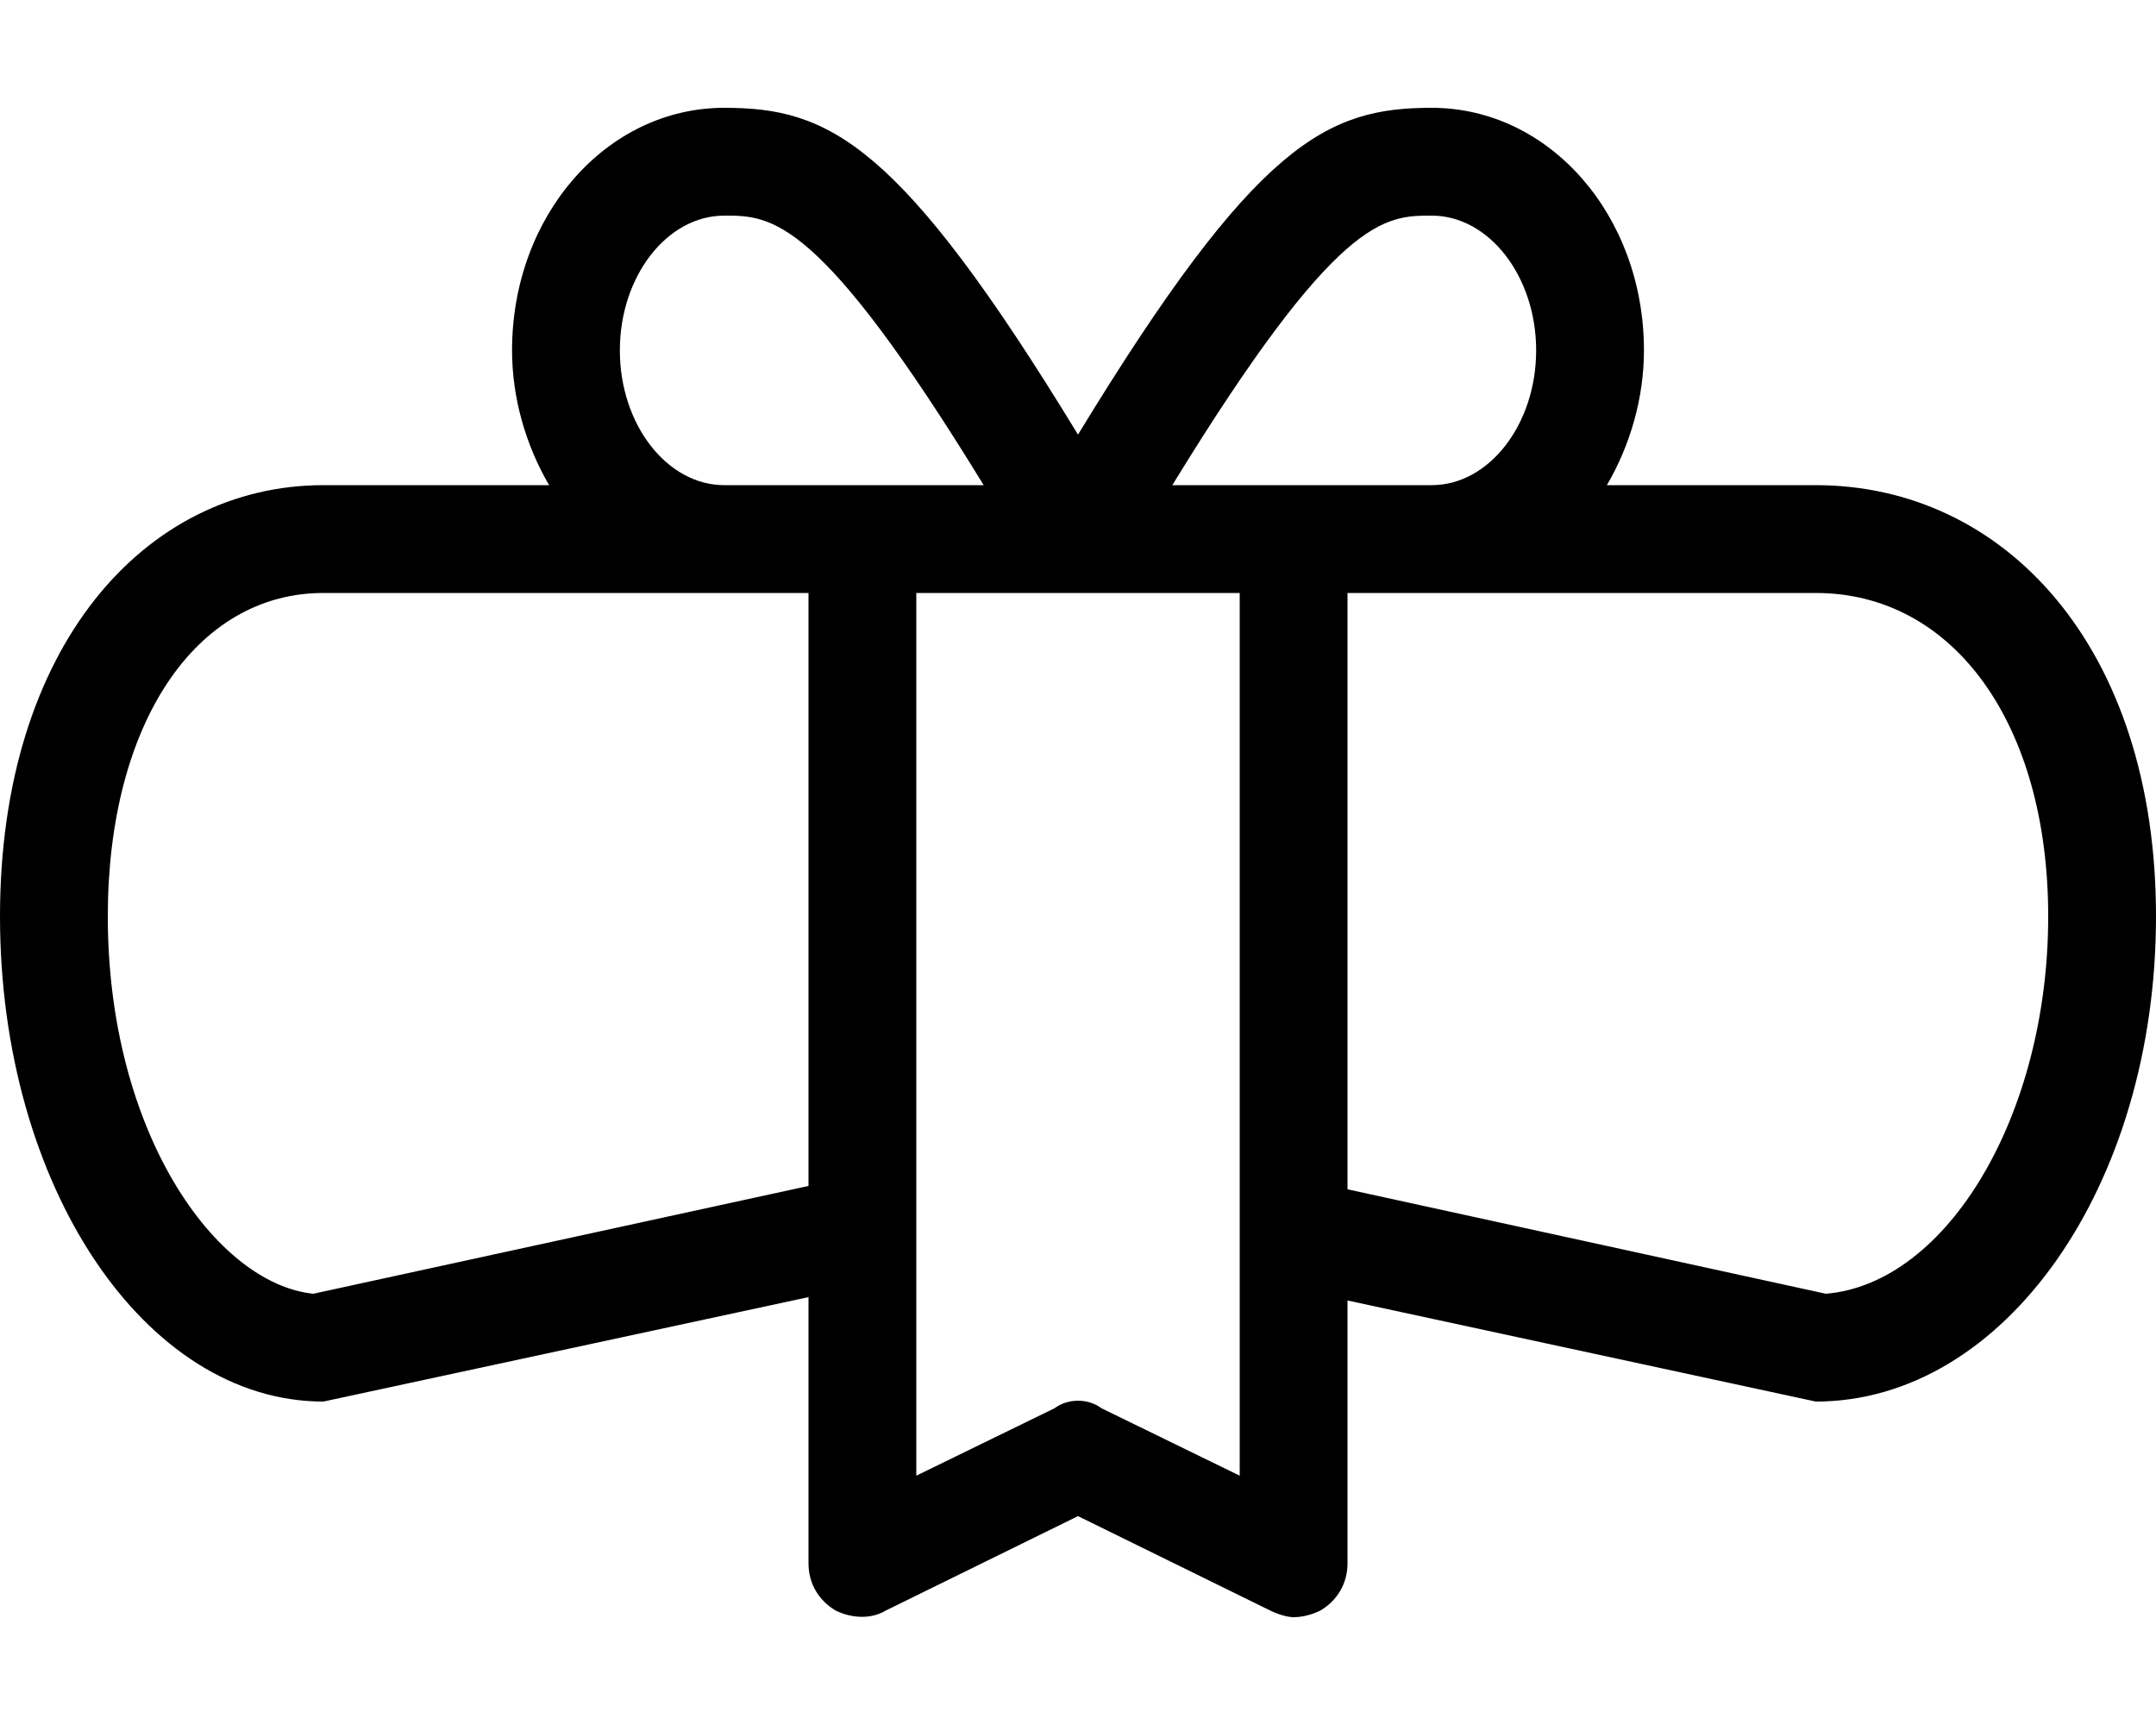 <svg xmlns="http://www.w3.org/2000/svg" viewBox="0 0 640 512"><!-- Font Awesome Pro 6.0.0-alpha1 by @fontawesome - https://fontawesome.com License - https://fontawesome.com/license (Commercial License) --><path d="M539 144H477C484 132 488 118 488 104C488 64 460 32 425 32C394 32 373 42 320 129C267 42 246 32 215 32C180 32 152 64 152 104C152 118 156 132 163 144H96C43 144 0 192 0 272S43 416 96 416L240 385V464C240 470 243 475 248 478C252 480 258 481 263 478L320 450L377 478C379 479 382 480 384 480C387 480 390 479 392 478C397 475 400 470 400 464V386L539 416C595 416 640 352 640 272C640 192 595 144 539 144ZM240 352L93 384C64 381 32 336 32 272C32 215 58 176 96 176H240V352ZM215 144C198 144 184 126 184 104S198 64 215 64C229 64 243 64 292 144H215ZM368 438L327 418C323 415 317 415 313 418L272 438V176H368V438ZM348 144C397 64 411 64 425 64C442 64 456 82 456 104S442 144 425 144H348ZM542 384L400 353V176H539C580 176 608 215 608 272C608 331 578 381 542 384Z"/></svg>